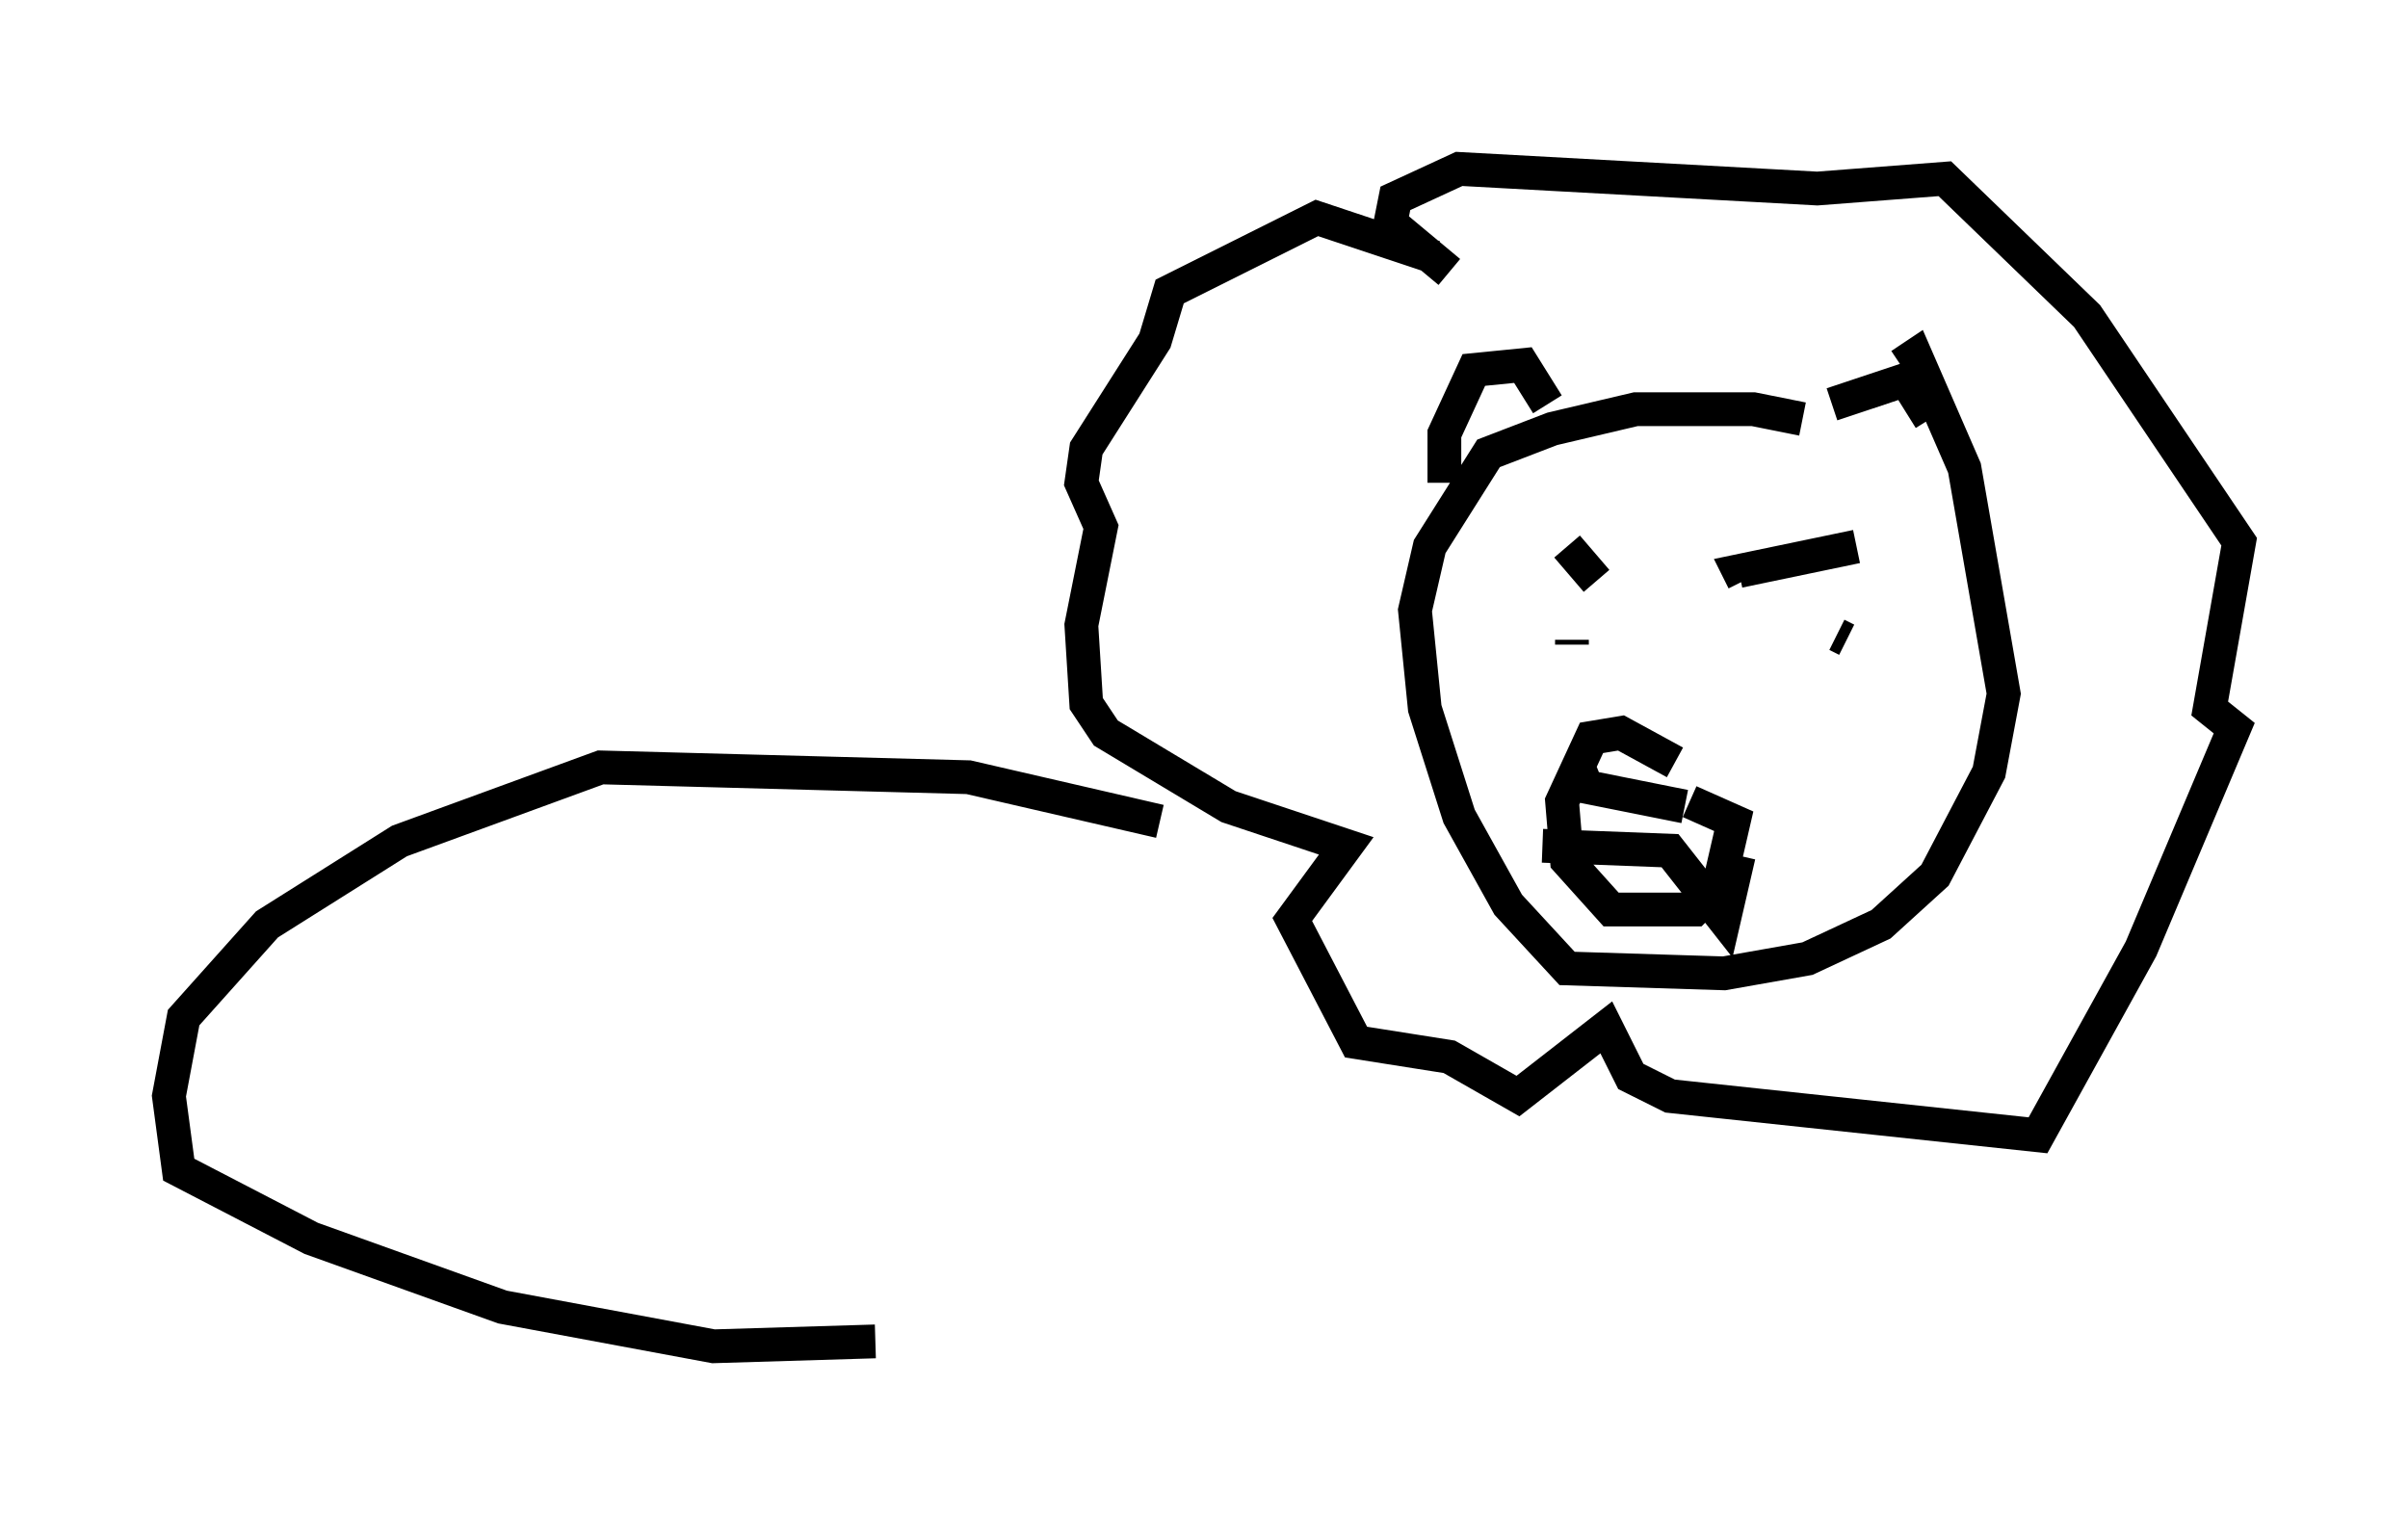 <?xml version="1.0" encoding="utf-8" ?>
<svg baseProfile="full" height="44.86" version="1.1" width="71.296" xmlns="http://www.w3.org/2000/svg" xmlns:ev="http://www.w3.org/2001/xml-events" xmlns:xlink="http://www.w3.org/1999/xlink"><defs /><rect fill="white" height="44.86" width="71.296" x="0" y="0" /><path d="M55.838, 14.006 m-2.469, -1.598 l-1.453, -0.291 -3.486, 0.0 l-2.469, 0.581 -1.888, 0.726 l-1.743, 2.76 -0.436, 1.888 l0.291, 2.905 1.017, 3.196 l1.453, 2.615 1.743, 1.888 l4.648, 0.145 2.469, -0.436 l2.179, -1.017 1.598, -1.453 l1.598, -3.05 0.436, -2.324 l-1.162, -6.682 -1.453, -3.341 l-0.436, 0.291 m-9.877, 5.374 l0.872, 1.017 m7.698, -1.017 l-3.486, 0.726 0.145, 0.291 m3.05, 1.743 l-0.291, -0.145 m-7.844, 0.291 l0.0, -0.145 m3.05, 3.631 l-1.598, -0.872 -0.872, 0.145 l-0.872, 1.888 0.145, 1.743 l1.307, 1.453 2.469, 0.0 l0.726, -0.726 0.436, -1.888 l-1.307, -0.581 m-3.341, -1.162 l0.291, 0.726 2.905, 0.581 m-4.212, 1.162 l3.777, 0.145 1.598, 2.034 l0.436, -1.888 m-8.715, -11.039 l0.0, -1.453 0.872, -1.888 l1.453, -0.145 0.726, 1.162 m8.425, 0.0 l2.179, -0.726 0.726, 1.162 m-14.67, -4.793 l-3.486, -1.162 -4.358, 2.179 l-0.436, 1.453 -2.034, 3.196 l-0.145, 1.017 0.581, 1.307 l-0.581, 2.905 0.145, 2.324 l0.581, 0.872 3.631, 2.179 l3.486, 1.162 -1.598, 2.179 l1.888, 3.631 2.76, 0.436 l2.034, 1.162 2.615, -2.034 l0.726, 1.453 1.162, 0.581 l10.894, 1.162 3.05, -5.52 l2.76, -6.536 -0.726, -0.581 l0.872, -4.939 -4.503, -6.682 l-4.212, -4.067 -3.777, 0.291 l-10.603, -0.581 -1.888, 0.872 l-0.145, 0.726 1.743, 1.453 m-8.57, 16.268 l-5.665, -1.307 -10.894, -0.291 l-5.955, 2.179 -3.922, 2.469 l-2.469, 2.76 -0.436, 2.324 l0.291, 2.179 3.922, 2.034 l5.665, 2.034 6.246, 1.162 l4.793, -0.145 " fill="none" stroke="black" stroke-width="1" /></svg>